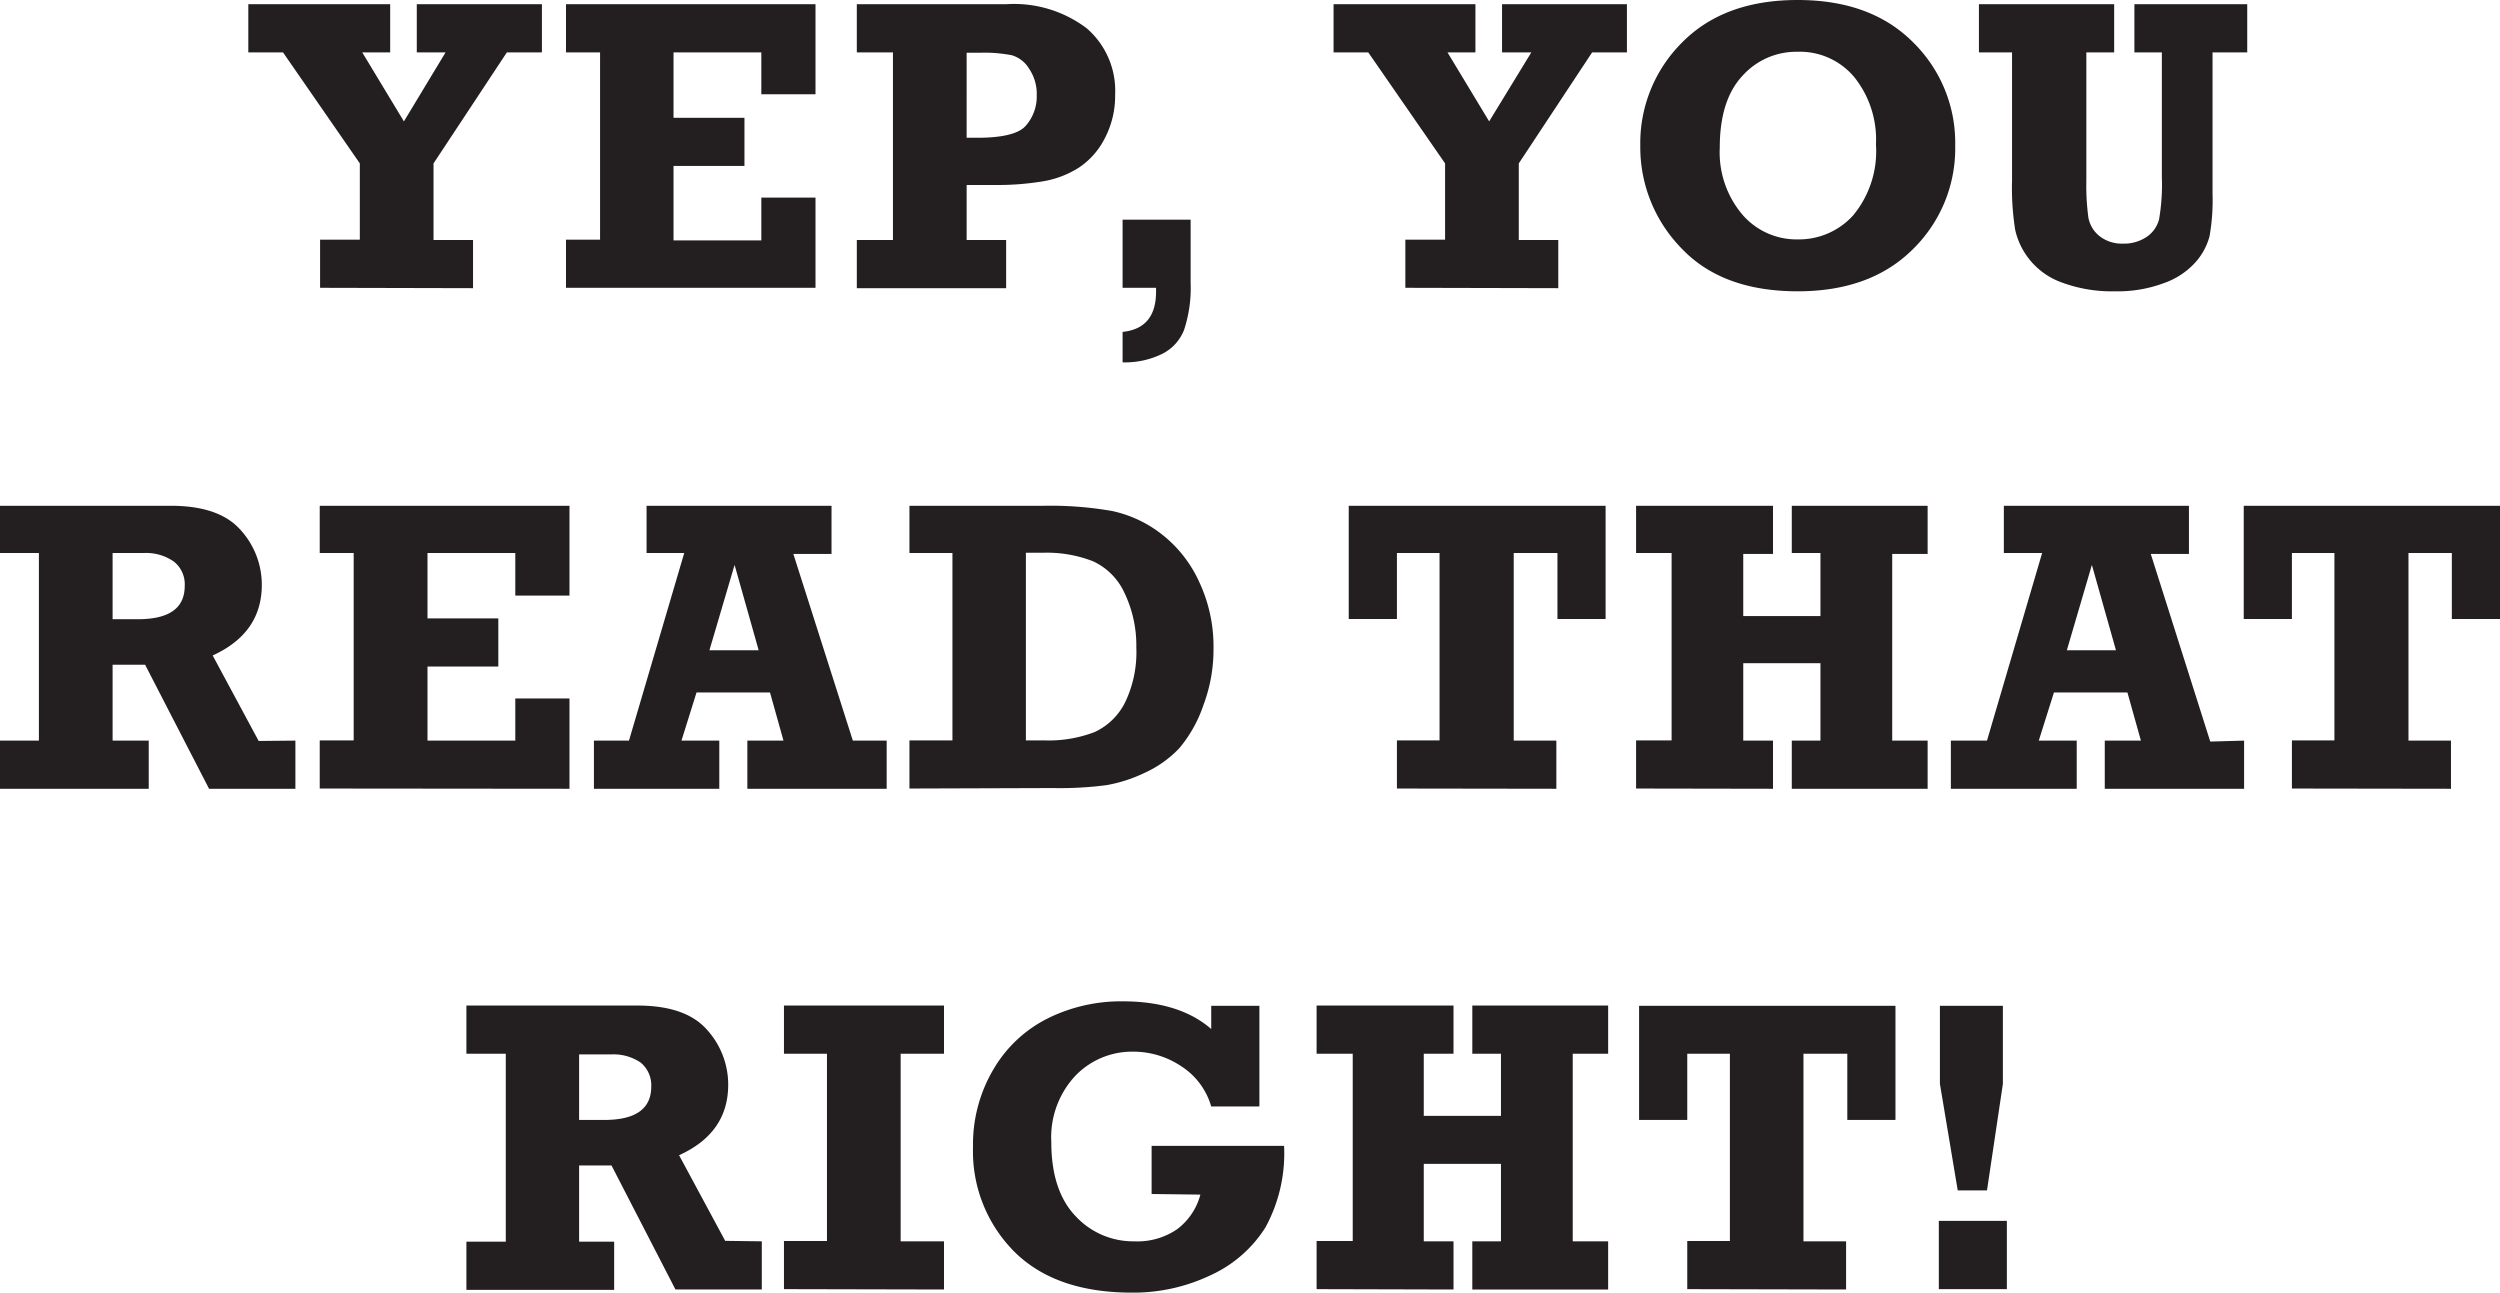 <svg xmlns="http://www.w3.org/2000/svg" viewBox="0 0 207.6 107.34"><defs><style>.cls-1{fill:#231f20;}</style></defs><title>t3-600</title><g id="Layer_2" data-name="Layer 2"><g id="Layer_1-2" data-name="Layer 1"><path class="cls-1" d="M26.58,23.9v-4h3.3V13.57L23.5,4.35H20.62v-4H32.4v4H30.08l3.46,5.73L37,4.35H34.61v-4H45v4H42.09L36,13.57v6.36h3.28v4Z"/><path class="cls-1" d="M47,23.9v-4h2.83V4.35H47v-4H67.72V7.83h-4.5V4.35H55.93V9.78h5.89v4H55.93v6.18h7.29V16.41h4.5V23.9Z"/><path class="cls-1" d="M83.55,19.93v4H71.15v-4h3V4.35h-3v-4h12.4a10,10,0,0,1,6.69,2A6.84,6.84,0,0,1,92.6,7.87a7.56,7.56,0,0,1-.83,3.56,6.4,6.4,0,0,1-2.12,2.45,8,8,0,0,1-3,1.17,23.05,23.05,0,0,1-4.17.31H80.27v4.57Zm-3.28-8.49h.91c2.1,0,3.45-.35,4-1a3.67,3.67,0,0,0,.91-2.54,3.72,3.72,0,0,0-.63-2.19,2.51,2.51,0,0,0-1.43-1.12,11.84,11.84,0,0,0-2.66-.21H80.27Z"/><path class="cls-1" d="M93.22,30.09V27.56Q96,27.28,96,24.21V23.9H93.22V18.24h5.65V23.5a11.09,11.09,0,0,1-.55,3.91,3.76,3.76,0,0,1-1.86,2A7.06,7.06,0,0,1,93.22,30.09Z"/><path class="cls-1" d="M116.7,23.9v-4H120V13.57l-6.38-9.22h-2.88v-4h11.78v4H120.2l3.46,5.73,3.5-5.73h-2.43v-4H135.1v4h-2.89l-6.09,9.22v6.36h3.28v4Z"/><path class="cls-1" d="M149.28,0q6.09,0,9.59,3.52a11.69,11.69,0,0,1,3.49,8.58,11.7,11.7,0,0,1-3.5,8.58q-3.51,3.51-9.58,3.51-6.3,0-9.69-3.61a12,12,0,0,1-3.38-8.48,11.78,11.78,0,0,1,3.47-8.57Q143.16,0,149.28,0Zm0,4.3a6,6,0,0,0-4.59,2c-1.26,1.35-1.88,3.34-1.88,5.95a8,8,0,0,0,1.86,5.55,5.93,5.93,0,0,0,4.61,2.08,6.07,6.07,0,0,0,4.61-2A8.35,8.35,0,0,0,155.78,12,8.29,8.29,0,0,0,154,6.43,5.87,5.87,0,0,0,149.28,4.3Z"/><path class="cls-1" d="M164.33,4.35v-4h11.23v4h-2.31V15a19.81,19.81,0,0,0,.17,3.07,2.56,2.56,0,0,0,.94,1.55,3,3,0,0,0,1.93.61,3.36,3.36,0,0,0,2-.58,2.52,2.52,0,0,0,1-1.44,17.09,17.09,0,0,0,.23-3.52V4.35h-2.28v-4h9.37v4h-2.88V16.12a17.18,17.18,0,0,1-.25,3.5,5.25,5.25,0,0,1-1.17,2.16,6.32,6.32,0,0,1-2.65,1.74,10.89,10.89,0,0,1-4,.67,11.93,11.93,0,0,1-4.44-.73,6.05,6.05,0,0,1-3.88-4.38,22.28,22.28,0,0,1-.26-4.09V4.35Z"/><path class="cls-1" d="M24.53,61.5v4H17.36l-5.31-10.3H9.35V61.5h3v4H0v-4H3.23V45.92H0V42H14.19c2.68,0,4.6.67,5.78,2a6.75,6.75,0,0,1,1.77,4.57q0,4-4.08,5.86l3.82,7.1ZM9.35,51.42h2.1c2.6,0,3.89-.92,3.89-2.77a2.41,2.41,0,0,0-.88-2A4,4,0,0,0,12,45.92H9.35Z"/><path class="cls-1" d="M26.55,65.48v-4h2.82V45.92H26.55V42H47.29v7.46h-4.5V45.92H35.5v5.43h5.88v4H35.5V61.5h7.29V58h4.5v7.5Z"/><path class="cls-1" d="M73.63,61.5v4H62.06v-4h3l-1.12-4h-6.1l-1.25,4h3.14v4H49.32v-4h2.91l4.59-15.58H53.69V42H69.05v4H65.88L70.82,61.5ZM63,54l-2-7.09L58.91,54Z"/><path class="cls-1" d="M75.52,65.48v-4h3.57V45.92H75.52V42H86.67a29.65,29.65,0,0,1,5.66.43,10.11,10.11,0,0,1,4.11,1.91,10.54,10.54,0,0,1,3.15,4,12.6,12.6,0,0,1,1.18,5.51,13.11,13.11,0,0,1-.83,4.68,11.07,11.07,0,0,1-2,3.59A9.19,9.19,0,0,1,95,64.2a12.06,12.06,0,0,1-3.13,1,29.49,29.49,0,0,1-4.43.24Zm9.67-4h1.48a10.65,10.65,0,0,0,4.23-.69,5.32,5.32,0,0,0,2.52-2.45,9.58,9.58,0,0,0,.94-4.57,10.09,10.09,0,0,0-1-4.57,5.34,5.34,0,0,0-2.59-2.59,10.52,10.52,0,0,0-4.15-.71H85.19Z"/><path class="cls-1" d="M116,65.48v-4h3.54V45.92H116V51.4h-4V42h21.33V51.4h-4V45.92H125.7V61.5h3.54v4Z"/><path class="cls-1" d="M135.86,65.48v-4h2.95V45.92h-2.95V42h11.37v4h-2.47v5.16h6.41V45.92h-2.38V42h11.28v4h-2.94V61.5h2.94v4H148.79v-4h2.38V55.07h-6.41V61.5h2.47v4Z"/><path class="cls-1" d="M186.35,61.5v4H174.78v-4h3l-1.12-4h-6.1l-1.26,4h3.15v4H162v-4H165l4.58-15.58H166.4V42h15.37v4H178.6l4.94,15.58ZM175.71,54l-2-7.09L171.63,54Z"/><path class="cls-1" d="M190.32,65.48v-4h3.53V45.92h-3.53V51.4h-4V42H207.6V51.4h-4V45.92H200V61.5h3.53v4Z"/><path class="cls-1" d="M63.26,103.08v4H56.09l-5.31-10.3H48.09v6.33H51v4H38.73v-4H42V87.5H38.73v-4h14.2q4,0,5.77,2a6.78,6.78,0,0,1,1.77,4.58q0,4-4.08,5.85l3.83,7.11ZM48.09,93h2.09q3.9,0,3.9-2.77a2.43,2.43,0,0,0-.89-2,4,4,0,0,0-2.45-.67H48.09Z"/><path class="cls-1" d="M65.1,107.05v-4h3.57V87.5H65.1v-4H78.39v4h-3.6v15.58h3.6v4Z"/><path class="cls-1" d="M95.63,99.15v-4h11a12.84,12.84,0,0,1-1.55,6.78,10.55,10.55,0,0,1-4.5,3.94A14.89,14.89,0,0,1,94,107.34q-6.37,0-9.79-3.42a11.79,11.79,0,0,1-3.41-8.68,12.23,12.23,0,0,1,1.7-6.45A10.82,10.82,0,0,1,87,84.57a13.69,13.69,0,0,1,6.21-1.42q4.73,0,7.37,2.3V83.52h4v8.36h-4a5.92,5.92,0,0,0-2.49-3.34,7.16,7.16,0,0,0-4-1.21,6.53,6.53,0,0,0-4.79,2,7.48,7.48,0,0,0-2,5.51c0,2.68.67,4.73,2,6.13a6.51,6.51,0,0,0,4.9,2.11,5.82,5.82,0,0,0,3.54-1,5.28,5.28,0,0,0,1.94-2.88Z"/><path class="cls-1" d="M109.33,107.05v-4h3V87.5h-3v-4H120.7v4h-2.47v5.16h6.41V87.5h-2.38v-4h11.28v4H130.6v15.58h2.94v4H122.26v-4h2.38V96.65h-6.41v6.43h2.47v4Z"/><path class="cls-1" d="M140.11,107.05v-4h3.54V87.5h-3.54V93h-4V83.52H157.4V93h-4V87.5h-3.64v15.58h3.54v4Z"/><path class="cls-1" d="M161,107.05v-5.67h5.65v5.67Zm1.57-8.2L161.09,90V83.52h5.23V90L165,98.85Z"/></g></g></svg>